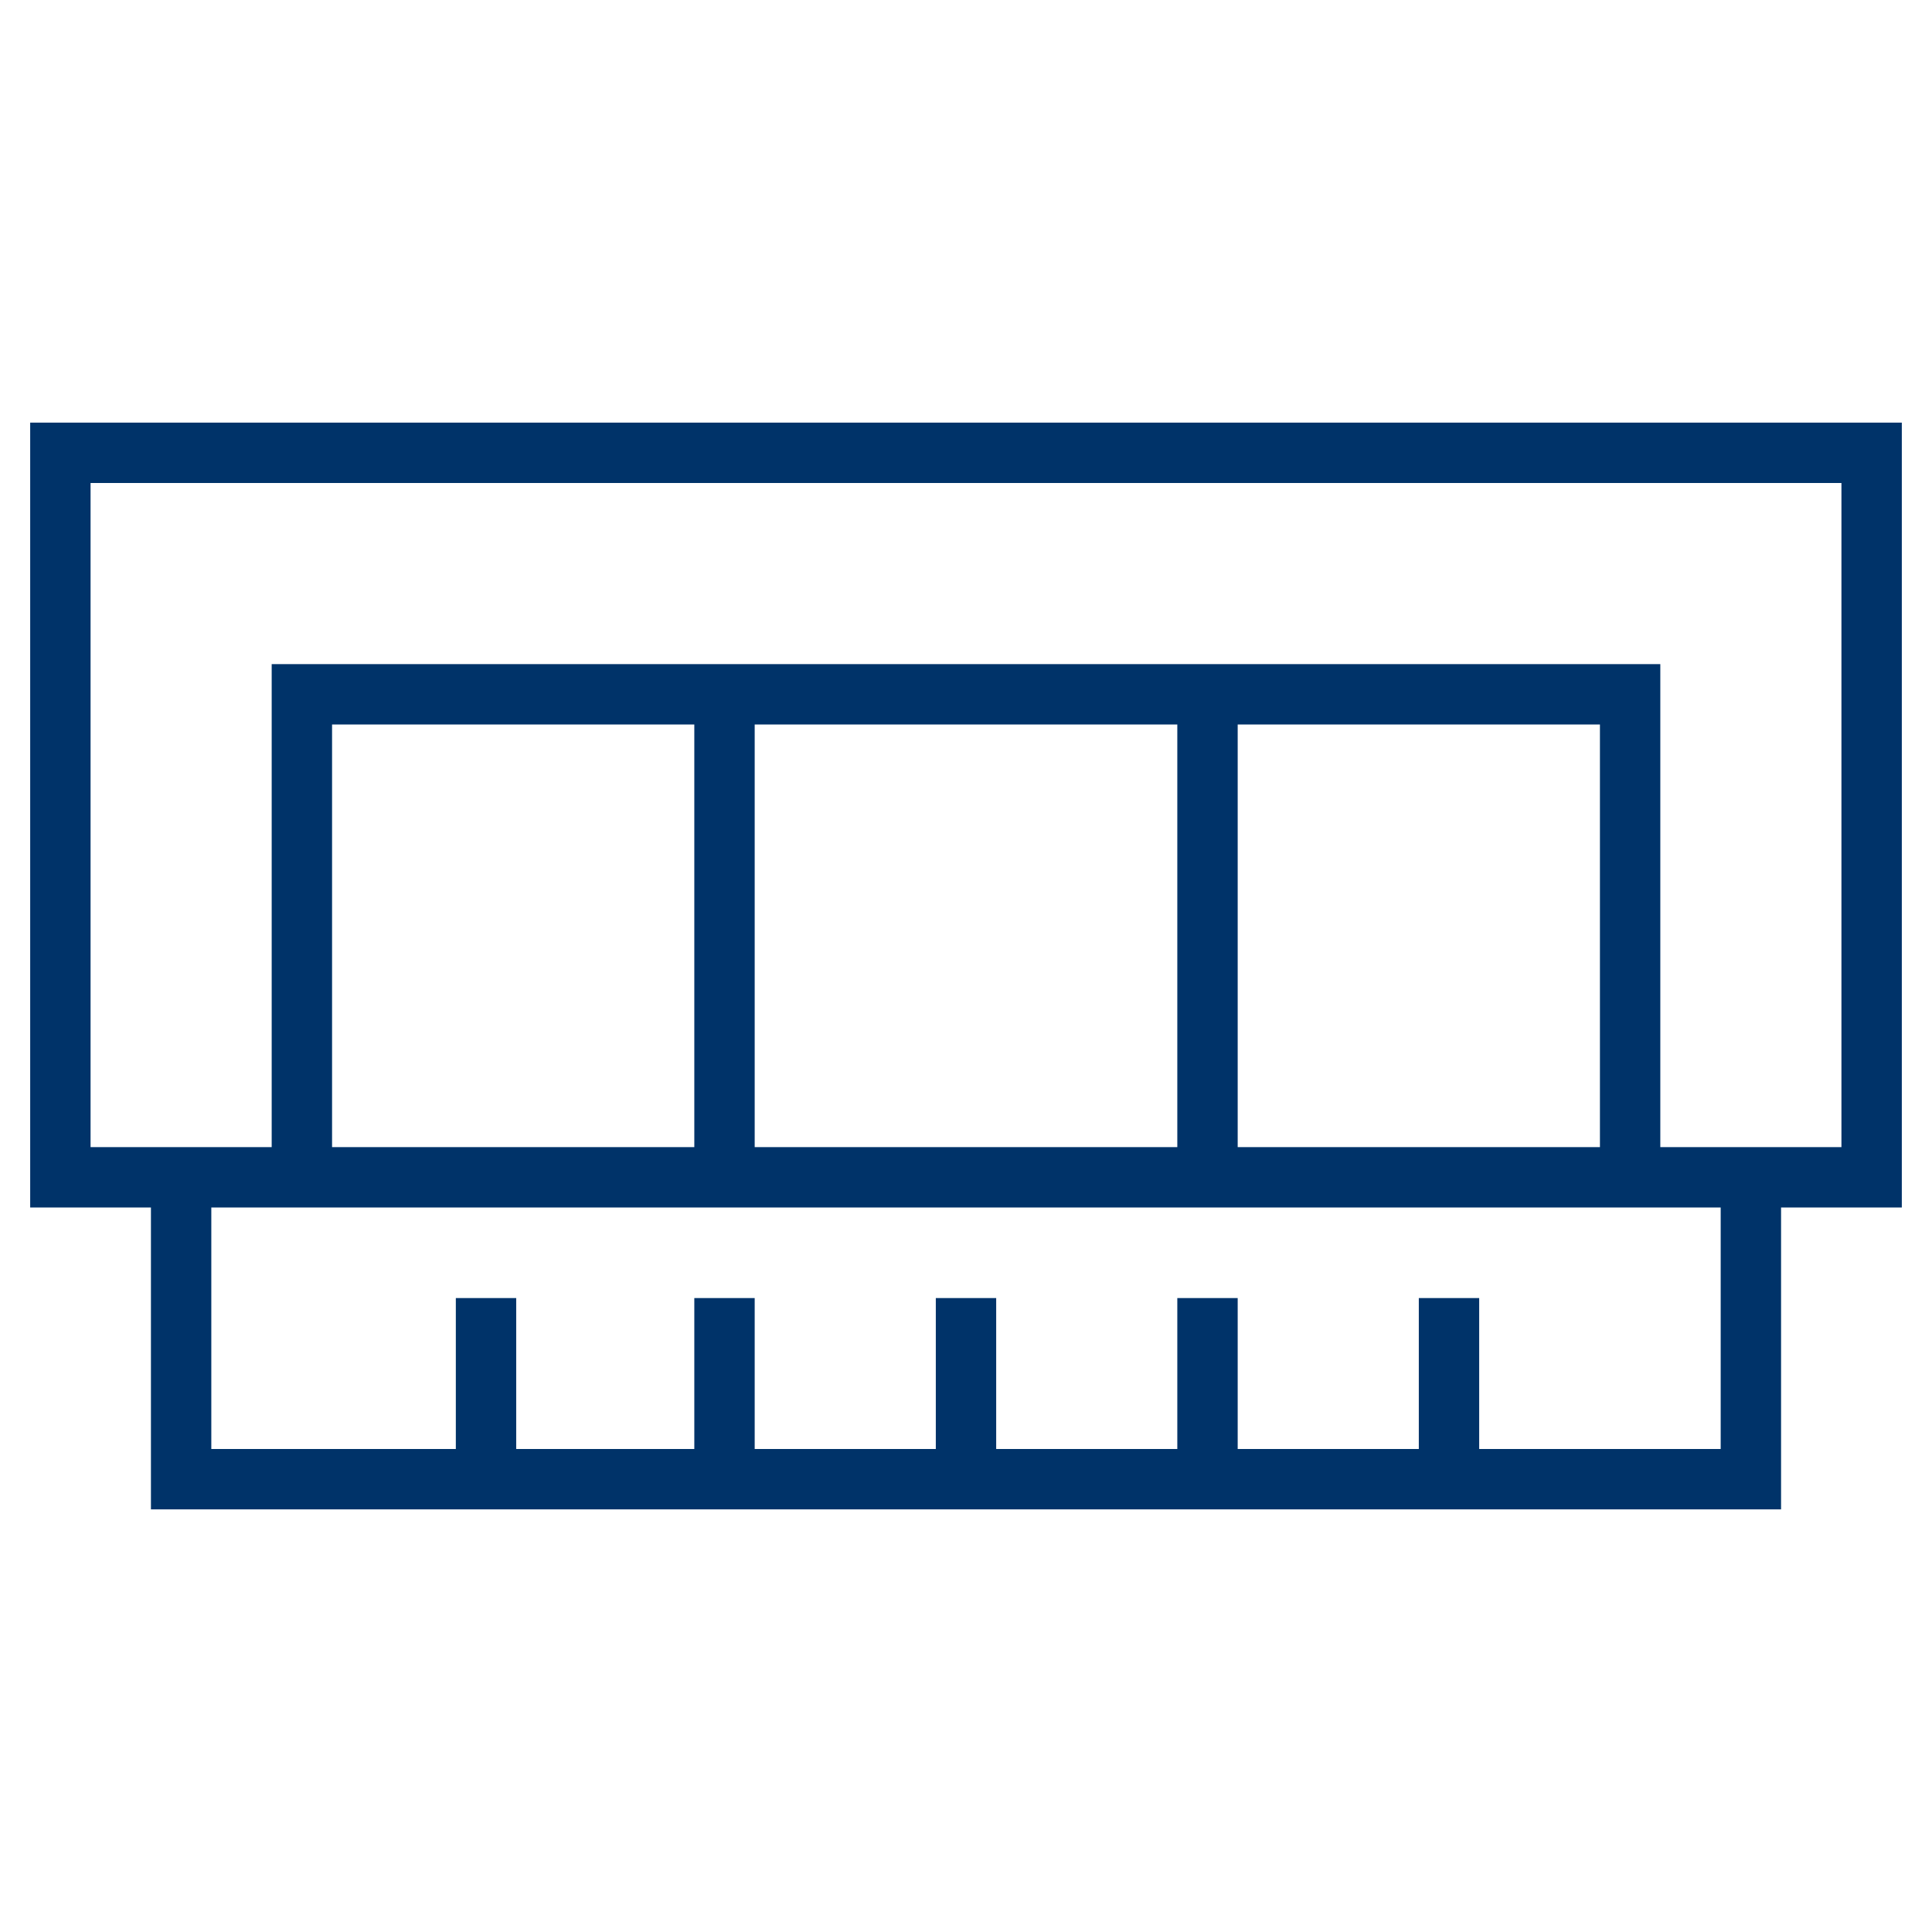 <?xml version="1.0" encoding="UTF-8"?>
<svg xmlns="http://www.w3.org/2000/svg" aria-describedby="desc" aria-labelledby="title" viewBox="0 0 64 64"><path fill="none" stroke="#003369" stroke-width="2" d="M58 39v10H6V39m10.1 4v6m7.9-6v6m8-6v6m8-6v6m8-6v6" data-name="layer2" style="stroke: #003369;"/><path fill="none" stroke="#003369" stroke-width="2" d="M2 15h60v24H2z" data-name="layer1" style="stroke: #003369;"/><path fill="none" stroke="#003369" stroke-width="2" d="M10 39V23h44v16M24 23.3V39m16-15.7V39" data-name="layer1" style="stroke: #003369;"/></svg>
